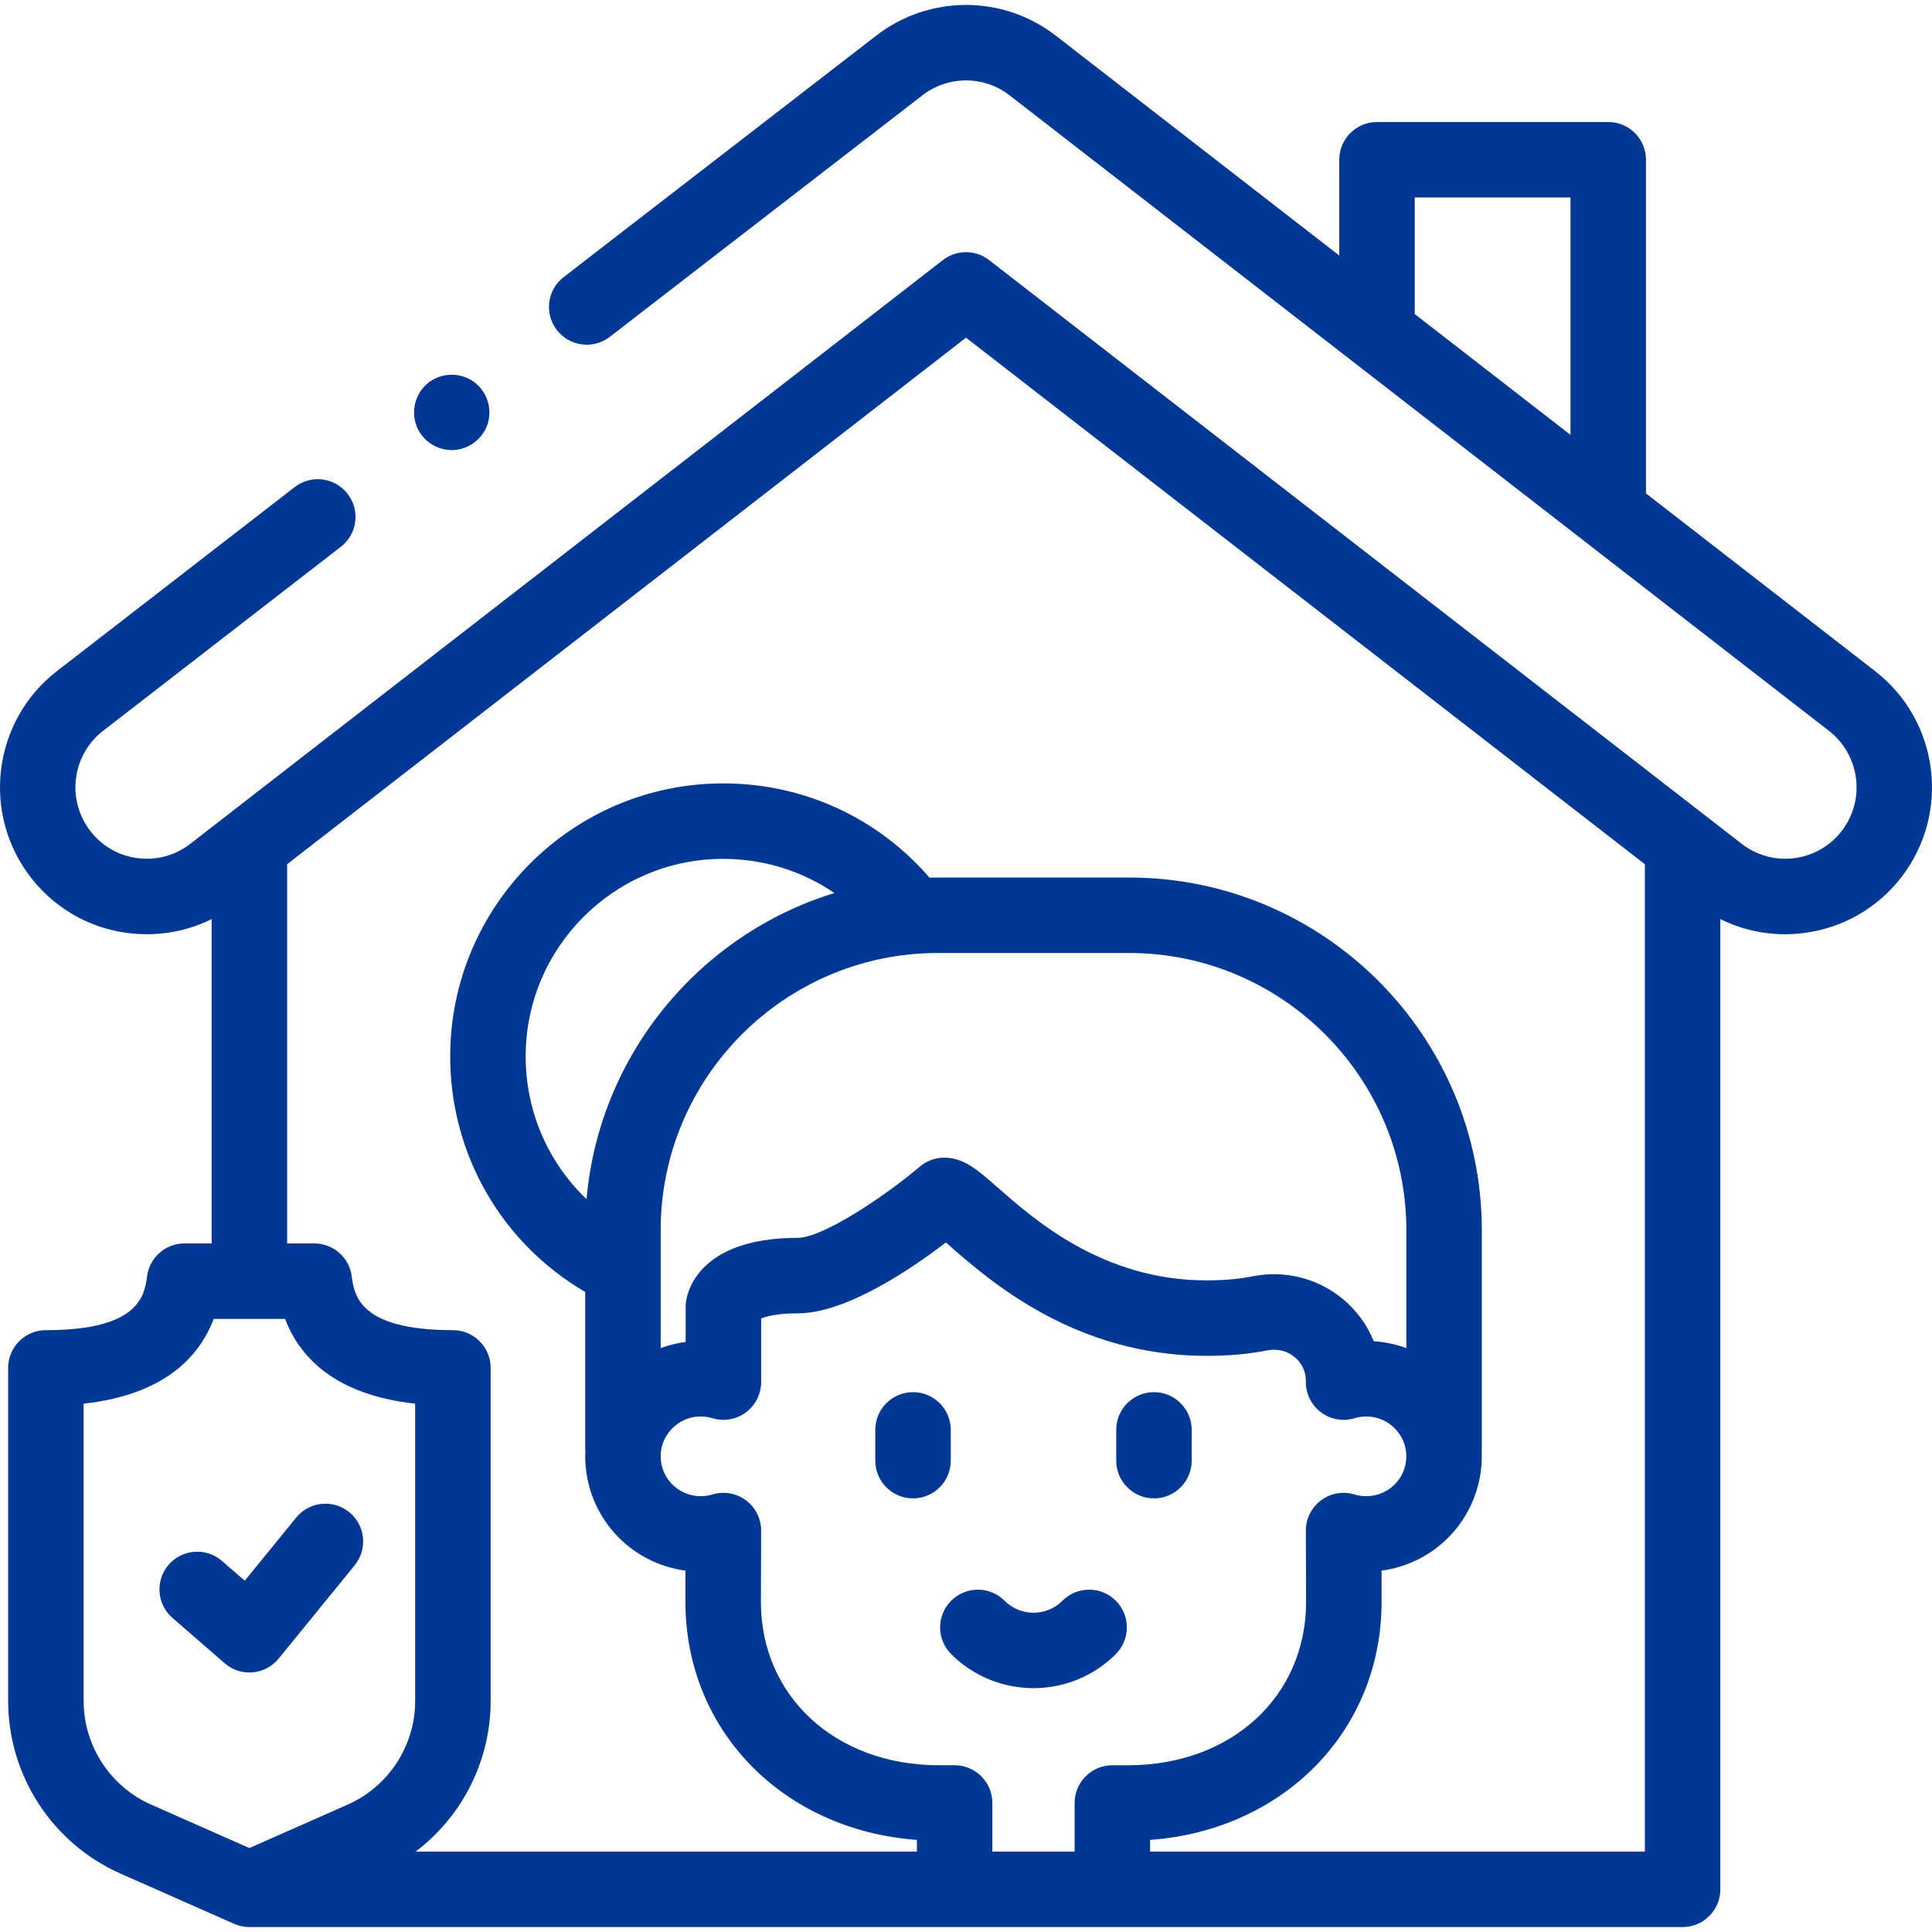 <?xml version="1.0"?>
<svg xmlns="http://www.w3.org/2000/svg" id="Capa_1" enable-background="new 0 0 511.965 511.965" height="512px" viewBox="0 0 511.965 511.965" width="512px"><g><g><g><g><path d="m273.868 447.345c-7.9 0-15.801-3.007-21.815-9.021-3.905-3.905-3.905-10.237 0-14.143 3.905-3.905 10.237-3.905 14.143 0 2.049 2.05 4.774 3.179 7.673 3.179 2.898 0 5.624-1.129 7.673-3.179 3.905-3.905 10.237-3.905 14.143 0 3.905 3.905 3.905 10.237 0 14.143-6.016 6.014-13.916 9.021-21.817 9.021z" fill="#013893"/></g><path d="m496.913 177.864-60.739-47.11v-88.42c0-5.523-4.477-10-10-10h-61.276c-5.523 0-10 4.477-10 10v25.38l-75.095-58.244c-14.025-10.878-33.615-10.876-47.626-.012l-82.815 63.973c-4.371 3.376-5.177 9.656-1.801 14.027 3.375 4.37 9.655 5.177 14.027 1.801l82.831-63.985c6.809-5.28 16.319-5.279 23.126 0l217.11 168.394c8.241 6.392 9.751 18.306 3.366 26.558-3.091 3.996-7.55 6.546-12.556 7.182-5 .632-9.95-.719-13.936-3.811l-199.418-154.673c-3.607-2.798-8.65-2.798-12.258 0l-199.417 154.673c-3.341 2.592-7.332 3.961-11.54 3.961h-.002c-5.896 0-11.345-2.673-14.95-7.332-6.385-8.253-4.875-20.167 3.358-26.552l63.029-48.782c4.368-3.38 5.168-9.661 1.788-14.029-3.38-4.367-9.661-5.168-14.029-1.788l-63.037 48.789c-16.946 13.142-20.053 37.636-6.928 54.601 7.421 9.591 18.635 15.092 30.767 15.093h.003c6.054 0 11.886-1.37 17.194-4.007v85.95h-7.201c-5.01 0-9.247 3.707-9.912 8.672-.67 5.001-1.917 14.31-26.814 14.31-5.523 0-10 4.477-10 10v88.236c0 19.806 11.705 37.78 29.82 45.789l29.901 13.221c1.279.594 2.704.926 4.206.926h379.787c5.523 0 10-4.477 10-10v-257.107c5.321 2.642 11.158 4.015 17.136 4.015 1.649 0 3.309-.104 4.971-.315 10.31-1.309 19.492-6.559 25.856-14.784 13.126-16.964 10.018-41.458-6.926-54.6zm-122.016-125.53h41.276v62.907l-41.276-32.015zm-352.735 398.385v-78.757c21.051-2.328 30.512-12.112 34.472-22.46h18.91c3.96 10.349 13.421 20.132 34.472 22.46v78.757c0 11.894-7.029 22.687-17.908 27.497l-26.02 11.504-26.02-11.504c-10.877-4.81-17.906-15.603-17.906-27.497zm240.808 39.935v-12.876c0-5.523-4.477-10-10-10h-4.177c-27.327 0-47.161-18.213-47.161-43.307l.065-18.879c0-3.167-1.5-6.146-4.044-8.033-2.544-1.886-5.832-2.456-8.861-1.536-1 .303-2.045.457-3.107.457-3.022 0-5.911-1.289-7.926-3.537-2.026-2.261-2.957-5.193-2.62-8.257.532-4.849 4.625-8.841 9.521-9.286 1.419-.13 2.81.008 4.132.41 3.029.921 6.317.351 8.861-1.535s4.044-4.866 4.044-8.033v-16.857c1.475-.608 4.503-1.358 9.674-1.358 12.779 0 29.914-11.607 39.284-18.782.222.195.44.387.653.574 10.889 9.566 33.549 29.473 68.383 29.473 5.955 0 11.224-.476 16.107-1.454 2.604-.523 5.247.122 7.252 1.766 1.117.915 2.99 2.955 2.99 6.333v.306c0 3.167 1.5 6.147 4.044 8.033s5.831 2.455 8.861 1.535c1.321-.402 2.711-.54 4.132-.41 4.894.444 8.987 4.436 9.521 9.284.337 3.064-.593 5.998-2.619 8.259-2.015 2.249-4.904 3.539-7.927 3.539-1.062 0-2.107-.154-3.107-.457-3.028-.919-6.317-.351-8.861 1.536s-4.044 4.866-4.044 8.033l.065 18.879c0 25.094-19.834 43.307-47.161 43.307h-4.177c-5.523 0-10 4.477-10 10v12.876h-21.797zm-107.541-172.889c-10.187-9.712-16.132-23.247-16.132-37.836 0-28.857 23.477-52.334 52.334-52.334 10.724 0 20.909 3.195 29.471 9.048-35.67 10.971-62.31 42.76-65.673 81.122zm19.641 8.23c0-40.504 32.952-73.457 73.456-73.457h50.685c40.504 0 73.457 32.953 73.457 73.457v31.243c-2.463-.909-5.072-1.511-7.781-1.757-.29-.026-.58-.049-.869-.067-1.742-4.342-4.564-8.228-8.29-11.281-6.659-5.458-15.354-7.611-23.858-5.907-3.575.716-7.559 1.064-12.18 1.064-27.297 0-45.438-15.937-55.183-24.499-5.497-4.83-9.129-8.02-14.291-8.02-2.371 0-4.665.842-6.472 2.377-9.321 7.914-25.757 18.877-32.374 18.877-27.216 0-29.463 15.493-29.63 17.26-.029.312-.044.625-.044.939v9.384c-2.297.297-4.516.851-6.627 1.63v-31.243zm129.698 164.659v-3.089c35.354-2.608 61.338-28.858 61.338-63.094v-7.781c0-.16-.004-.319-.011-.478 7.196-.96 13.884-4.458 18.781-9.924 5.347-5.968 8.119-13.828 7.756-21.825.023-.279.036-.56.036-.845v-57.623c0-51.532-41.924-93.457-93.457-93.457h-50.685c-.742 0-1.481.009-2.219.026-13.764-15.923-33.454-24.97-54.675-24.97-39.885 0-72.334 32.449-72.334 72.334 0 25.938 13.595 49.462 35.772 62.429v41.26c0 .285.013.566.036.845-.364 7.998 2.409 15.86 7.759 21.828 4.896 5.464 11.583 8.961 18.778 9.921-.007.159-.011.317-.011.478v7.781c0 34.236 25.985 60.486 61.338 63.094v3.089h-132.826c12.336-9.332 19.872-24.043 19.872-39.936v-88.236c0-5.523-4.477-10-10-10-24.898 0-26.145-9.309-26.814-14.31-.665-4.965-4.902-8.672-9.912-8.672h-7.201v-100.489l179.893-139.529 179.894 139.529v261.644z" fill="#013893"/><path d="m110.462 113.103c1.627 3.905 5.643 6.421 9.87 6.15 4.052-.26 7.614-3.03 8.875-6.887 1.243-3.803.028-8.134-3.039-10.715-3.294-2.773-8.083-3.121-11.748-.864-4.124 2.54-5.786 7.856-3.958 12.316z" fill="#013893"/><path d="m241.944 368.912c-5.523 0-10 4.477-10 10v8.149c0 5.523 4.477 10 10 10s10-4.477 10-10v-8.149c0-5.523-4.477-10-10-10z" fill="#013893"/><path d="m305.793 397.061c5.523 0 10-4.477 10-10v-8.149c0-5.523-4.477-10-10-10s-10 4.477-10 10v8.149c0 5.523 4.477 10 10 10z" fill="#013893"/><path d="m73.842 439.515 20.148-24.733c3.488-4.282 2.845-10.581-1.437-14.069-4.283-3.489-10.581-2.845-14.069 1.437l-13.63 16.732-6.043-5.248c-4.17-3.622-10.486-3.176-14.107.994s-3.176 10.486.994 14.107l13.835 12.015c1.826 1.586 4.157 2.45 6.556 2.45.286 0 .573-.012.86-.037 2.696-.234 5.183-1.55 6.893-3.648z" fill="#013893"/></g></g></g></svg>
